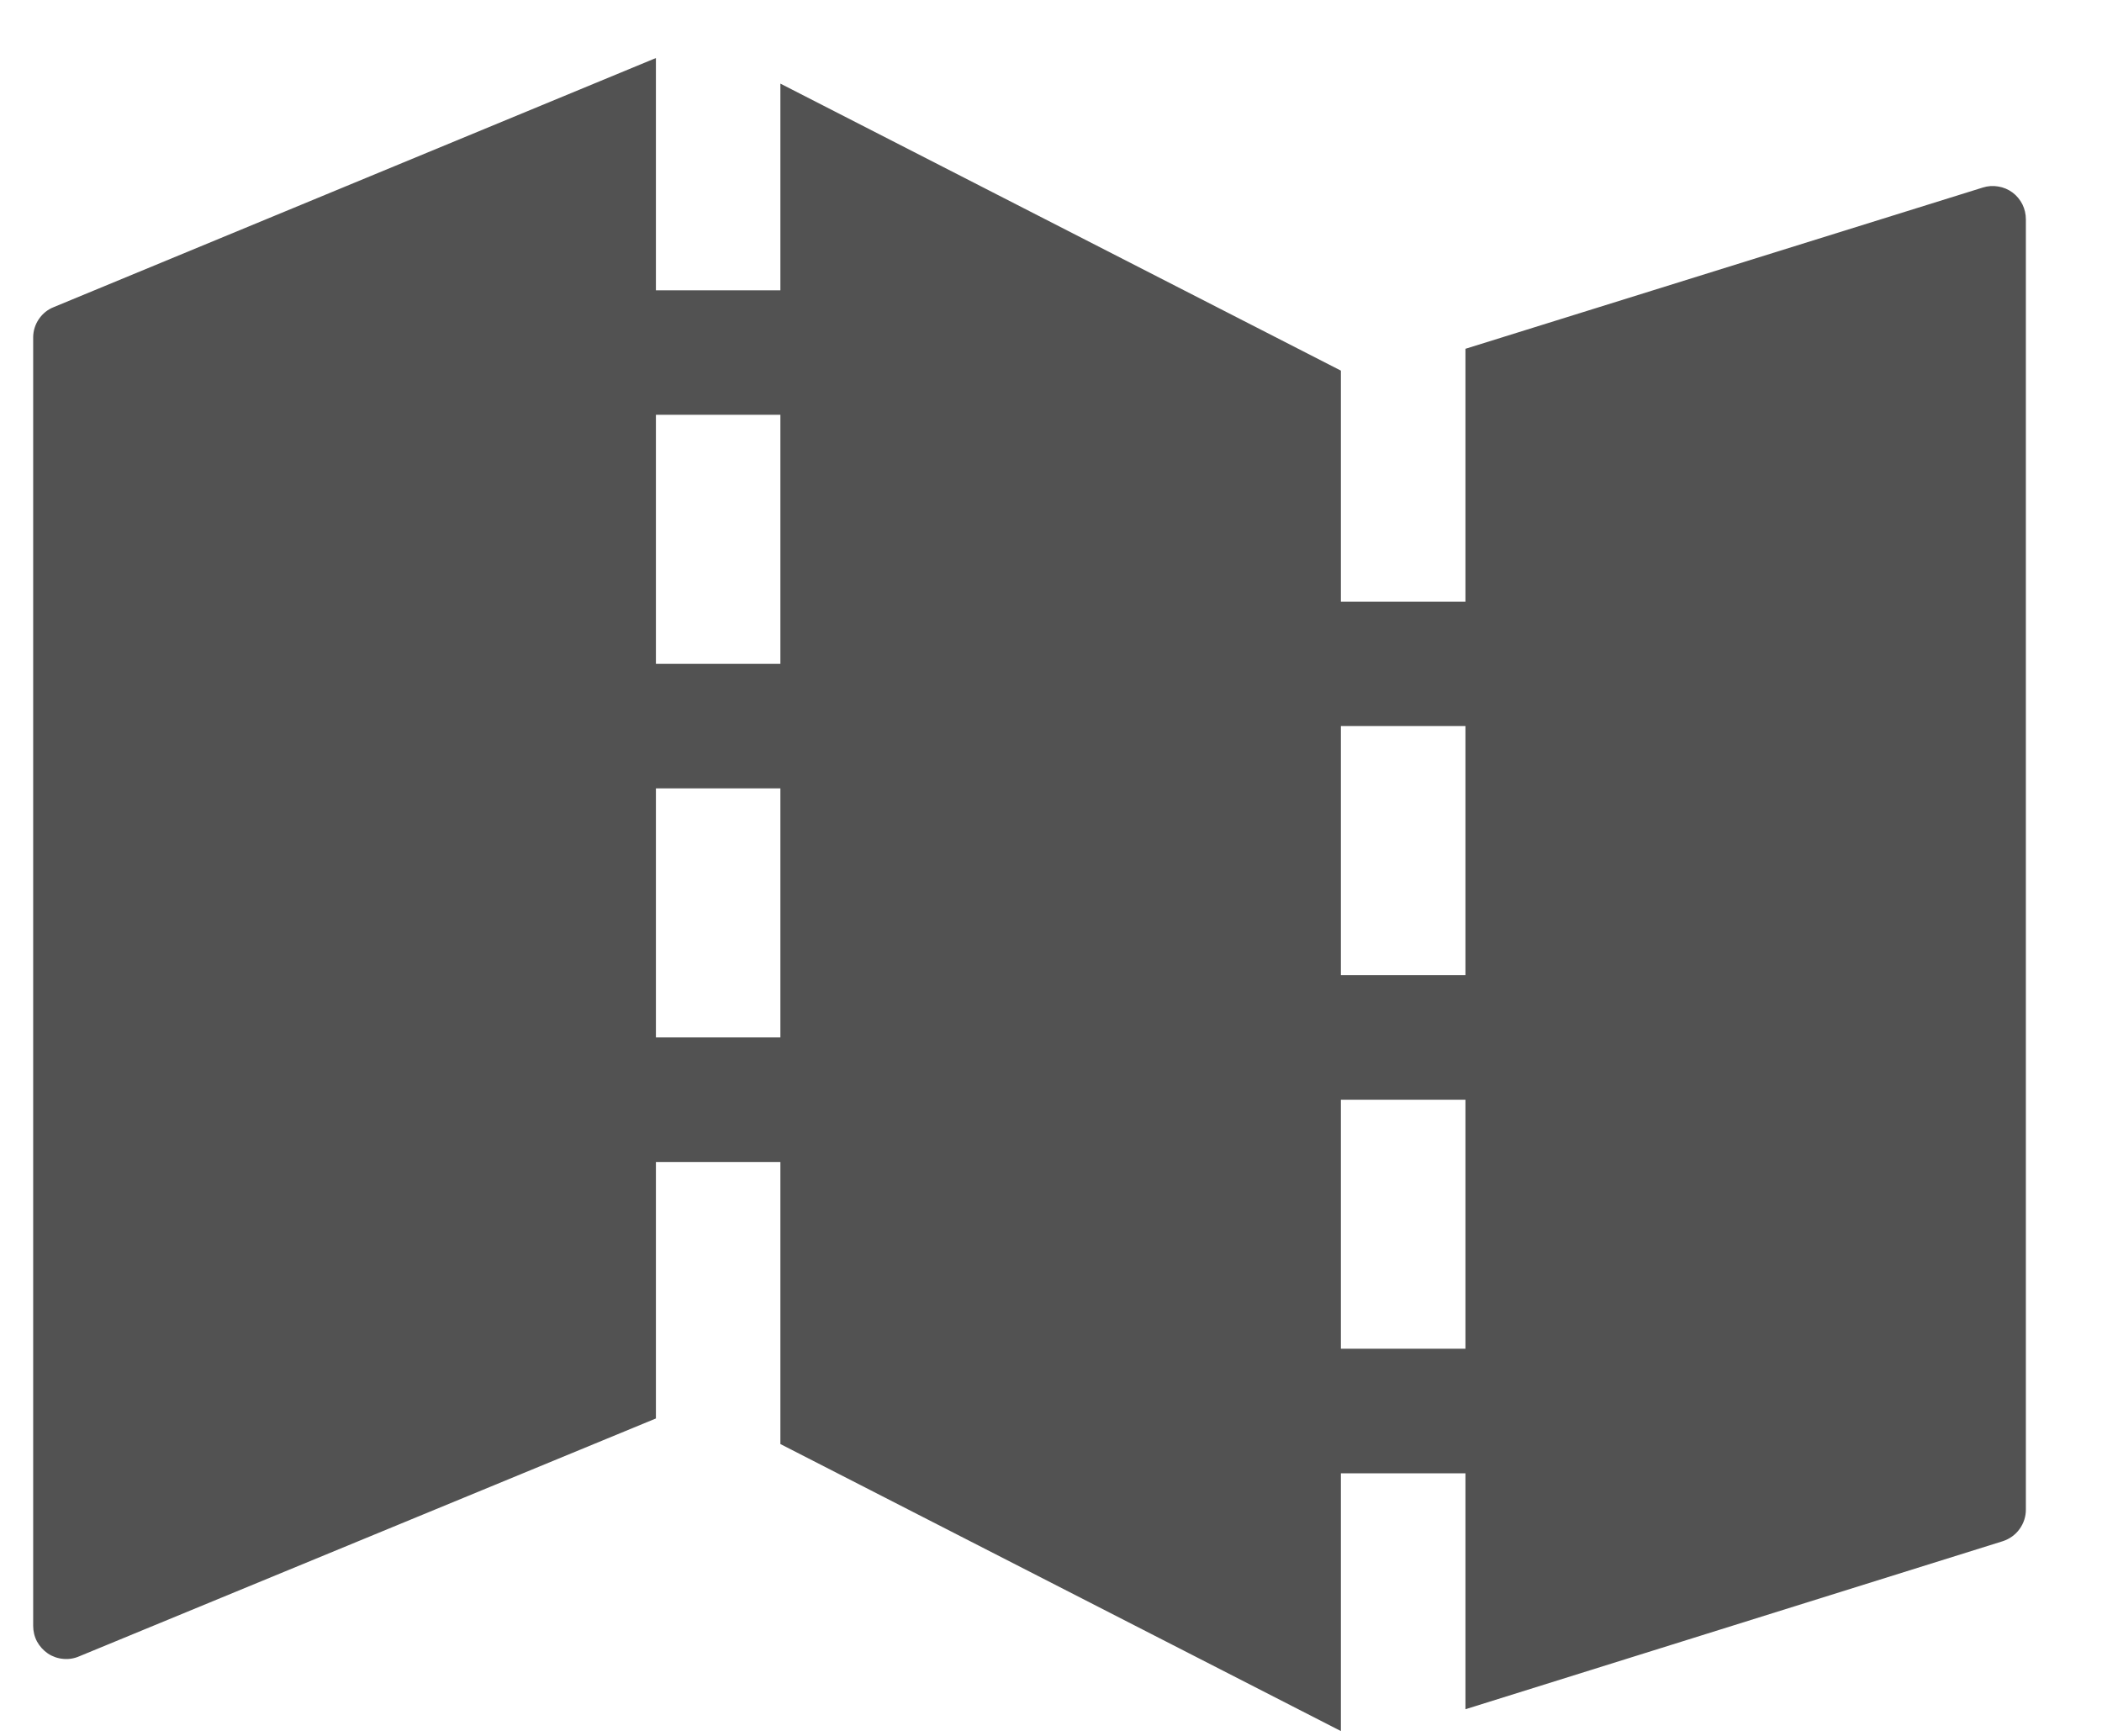 <svg width="23" height="19" viewBox="0 0 23 19" fill="none" xmlns="http://www.w3.org/2000/svg">
<path d="M21.697 2.052L16.035 3.817V6.584H14.672V4.056L8.539 0.915V3.177H7.177V0.635L0.588 3.361C0.522 3.387 0.466 3.432 0.426 3.491C0.386 3.549 0.364 3.617 0.363 3.688V17.792C0.363 17.852 0.377 17.911 0.405 17.964C0.434 18.017 0.475 18.062 0.525 18.096C0.575 18.129 0.632 18.149 0.692 18.154C0.752 18.16 0.812 18.15 0.867 18.126L7.177 15.523V12.716H8.539V15.803L14.672 18.944V16.123H16.035V18.705L21.915 16.866C21.988 16.842 22.053 16.796 22.098 16.733C22.143 16.671 22.168 16.595 22.167 16.518V2.4C22.167 2.343 22.154 2.287 22.129 2.236C22.103 2.185 22.066 2.14 22.02 2.106C21.974 2.072 21.921 2.05 21.865 2.041C21.809 2.031 21.751 2.035 21.697 2.052V2.052ZM8.539 11.353H7.177V8.628H8.539V11.353ZM8.539 7.265H7.177V4.539H8.539V7.265ZM16.035 14.76H14.672V12.035H16.035V14.76ZM16.035 10.672H14.672V7.946H16.035V10.672Z" fill="#525252"/>
</svg>
